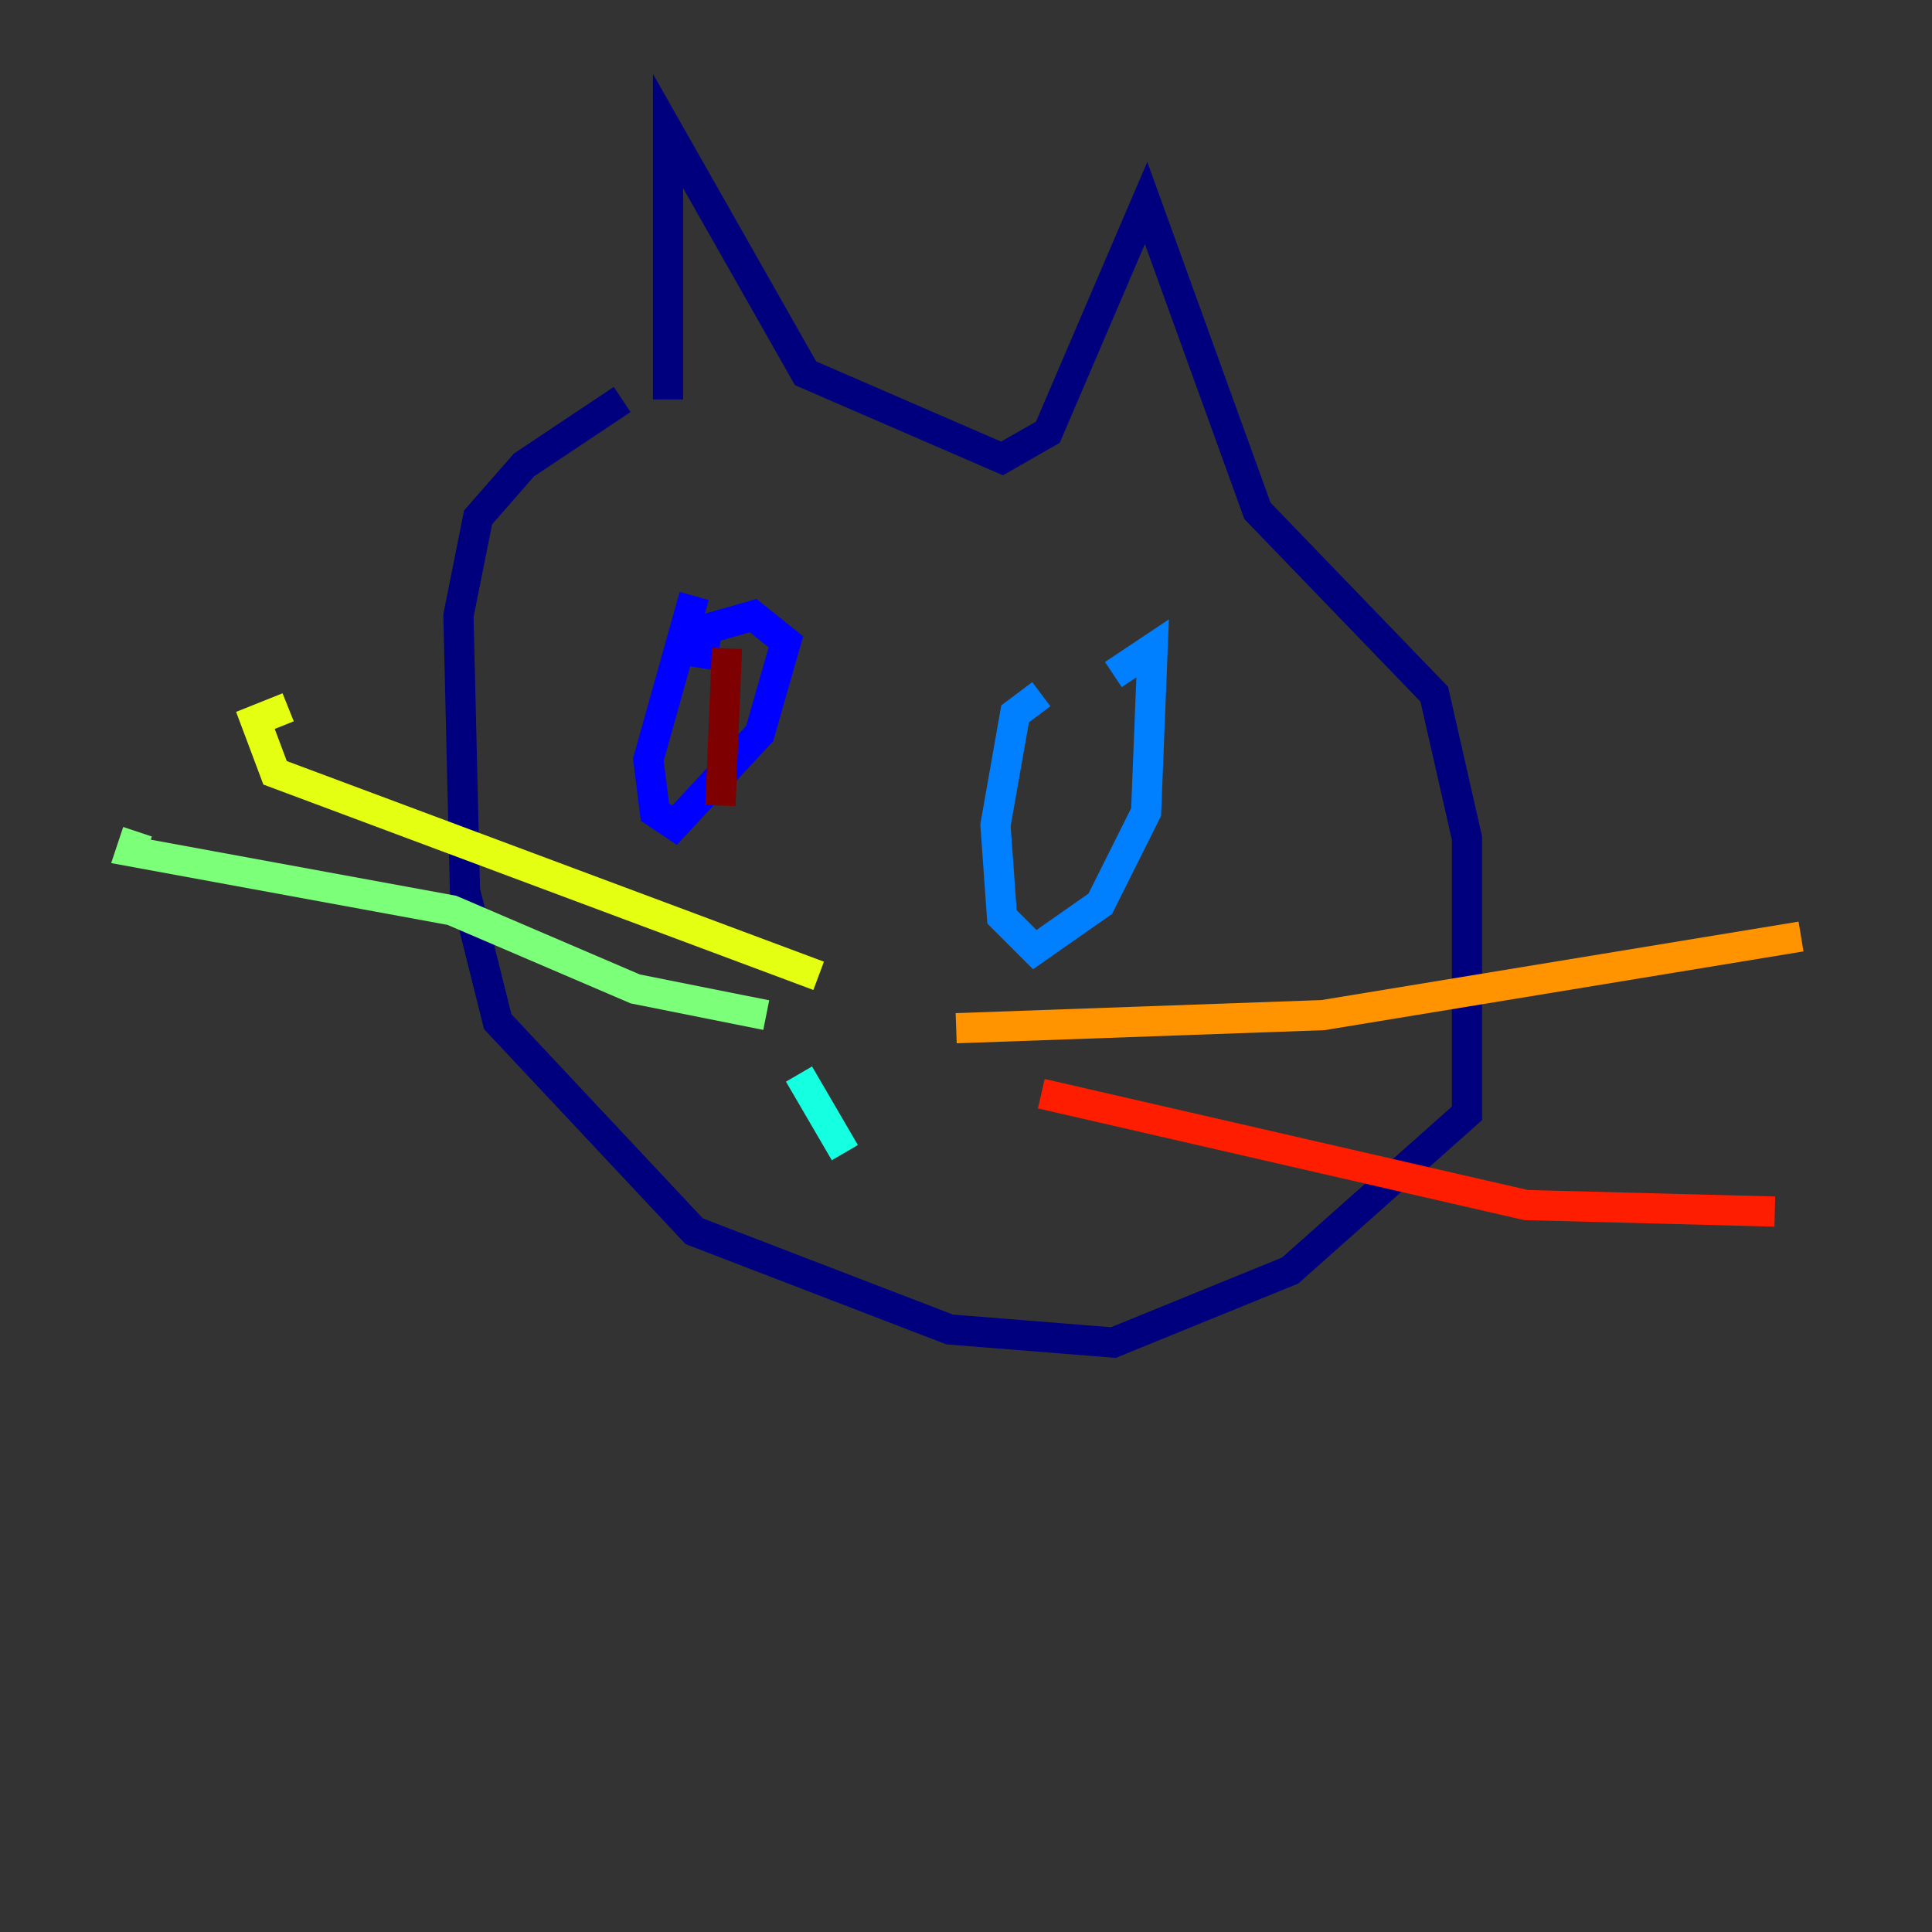 <?xml version="1.0" encoding="utf-8" ?>
<svg baseProfile="tiny" height="128" version="1.2" viewBox="0,0,128,128" width="128" xmlns="http://www.w3.org/2000/svg" xmlns:ev="http://www.w3.org/2001/xml-events" xmlns:xlink="http://www.w3.org/1999/xlink"><rect x="0" y="0" width="128" height="128" fill="#333333" stroke="none"/><defs /><polyline fill="none" points="44.258,26.468 44.258,8.678 53.37,24.732 66.386,30.373 69.424,28.637 75.932,13.451 83.308,33.844 95.024,45.993 97.193,55.539 97.193,73.763 85.478,84.176 73.763,88.949 62.915,88.081 45.993,81.573 32.976,67.688 30.807,59.01 30.373,40.786 31.675,34.278 34.712,30.807 41.22,26.468" stroke="#00007f" stroke-width="2" /><polyline fill="none" points="45.993,39.485 42.956,50.332 43.39,53.803 44.691,54.671 50.332,48.597 52.068,42.522 49.898,40.786 46.861,41.654 46.427,44.258" stroke="#0000ff" stroke-width="2" /><polyline fill="none" points="68.99,45.993 67.254,47.295 65.953,54.671 66.386,60.746 68.556,62.915 72.895,59.878 75.932,53.803 76.366,42.956 73.763,44.691" stroke="#0080ff" stroke-width="2" /><polyline fill="none" points="55.973,76.366 52.936,71.159" stroke="#15ffe1" stroke-width="2" /><polyline fill="none" points="50.766,67.254 42.088,65.519 29.939,60.312 8.678,56.407 9.112,55.105" stroke="#7cff79" stroke-width="2" /><polyline fill="none" points="54.237,64.651 18.224,51.2 16.922,47.729 19.091,46.861" stroke="#e4ff12" stroke-width="2" /><polyline fill="none" points="63.349,68.122 87.647,67.254 119.322,62.047" stroke="#ff9400" stroke-width="2" /><polyline fill="none" points="68.99,72.461 101.098,79.837 117.586,80.271" stroke="#ff1d00" stroke-width="2" /><polyline fill="none" points="48.163,42.956 47.729,53.37" stroke="#7f0000" stroke-width="2" /></svg>